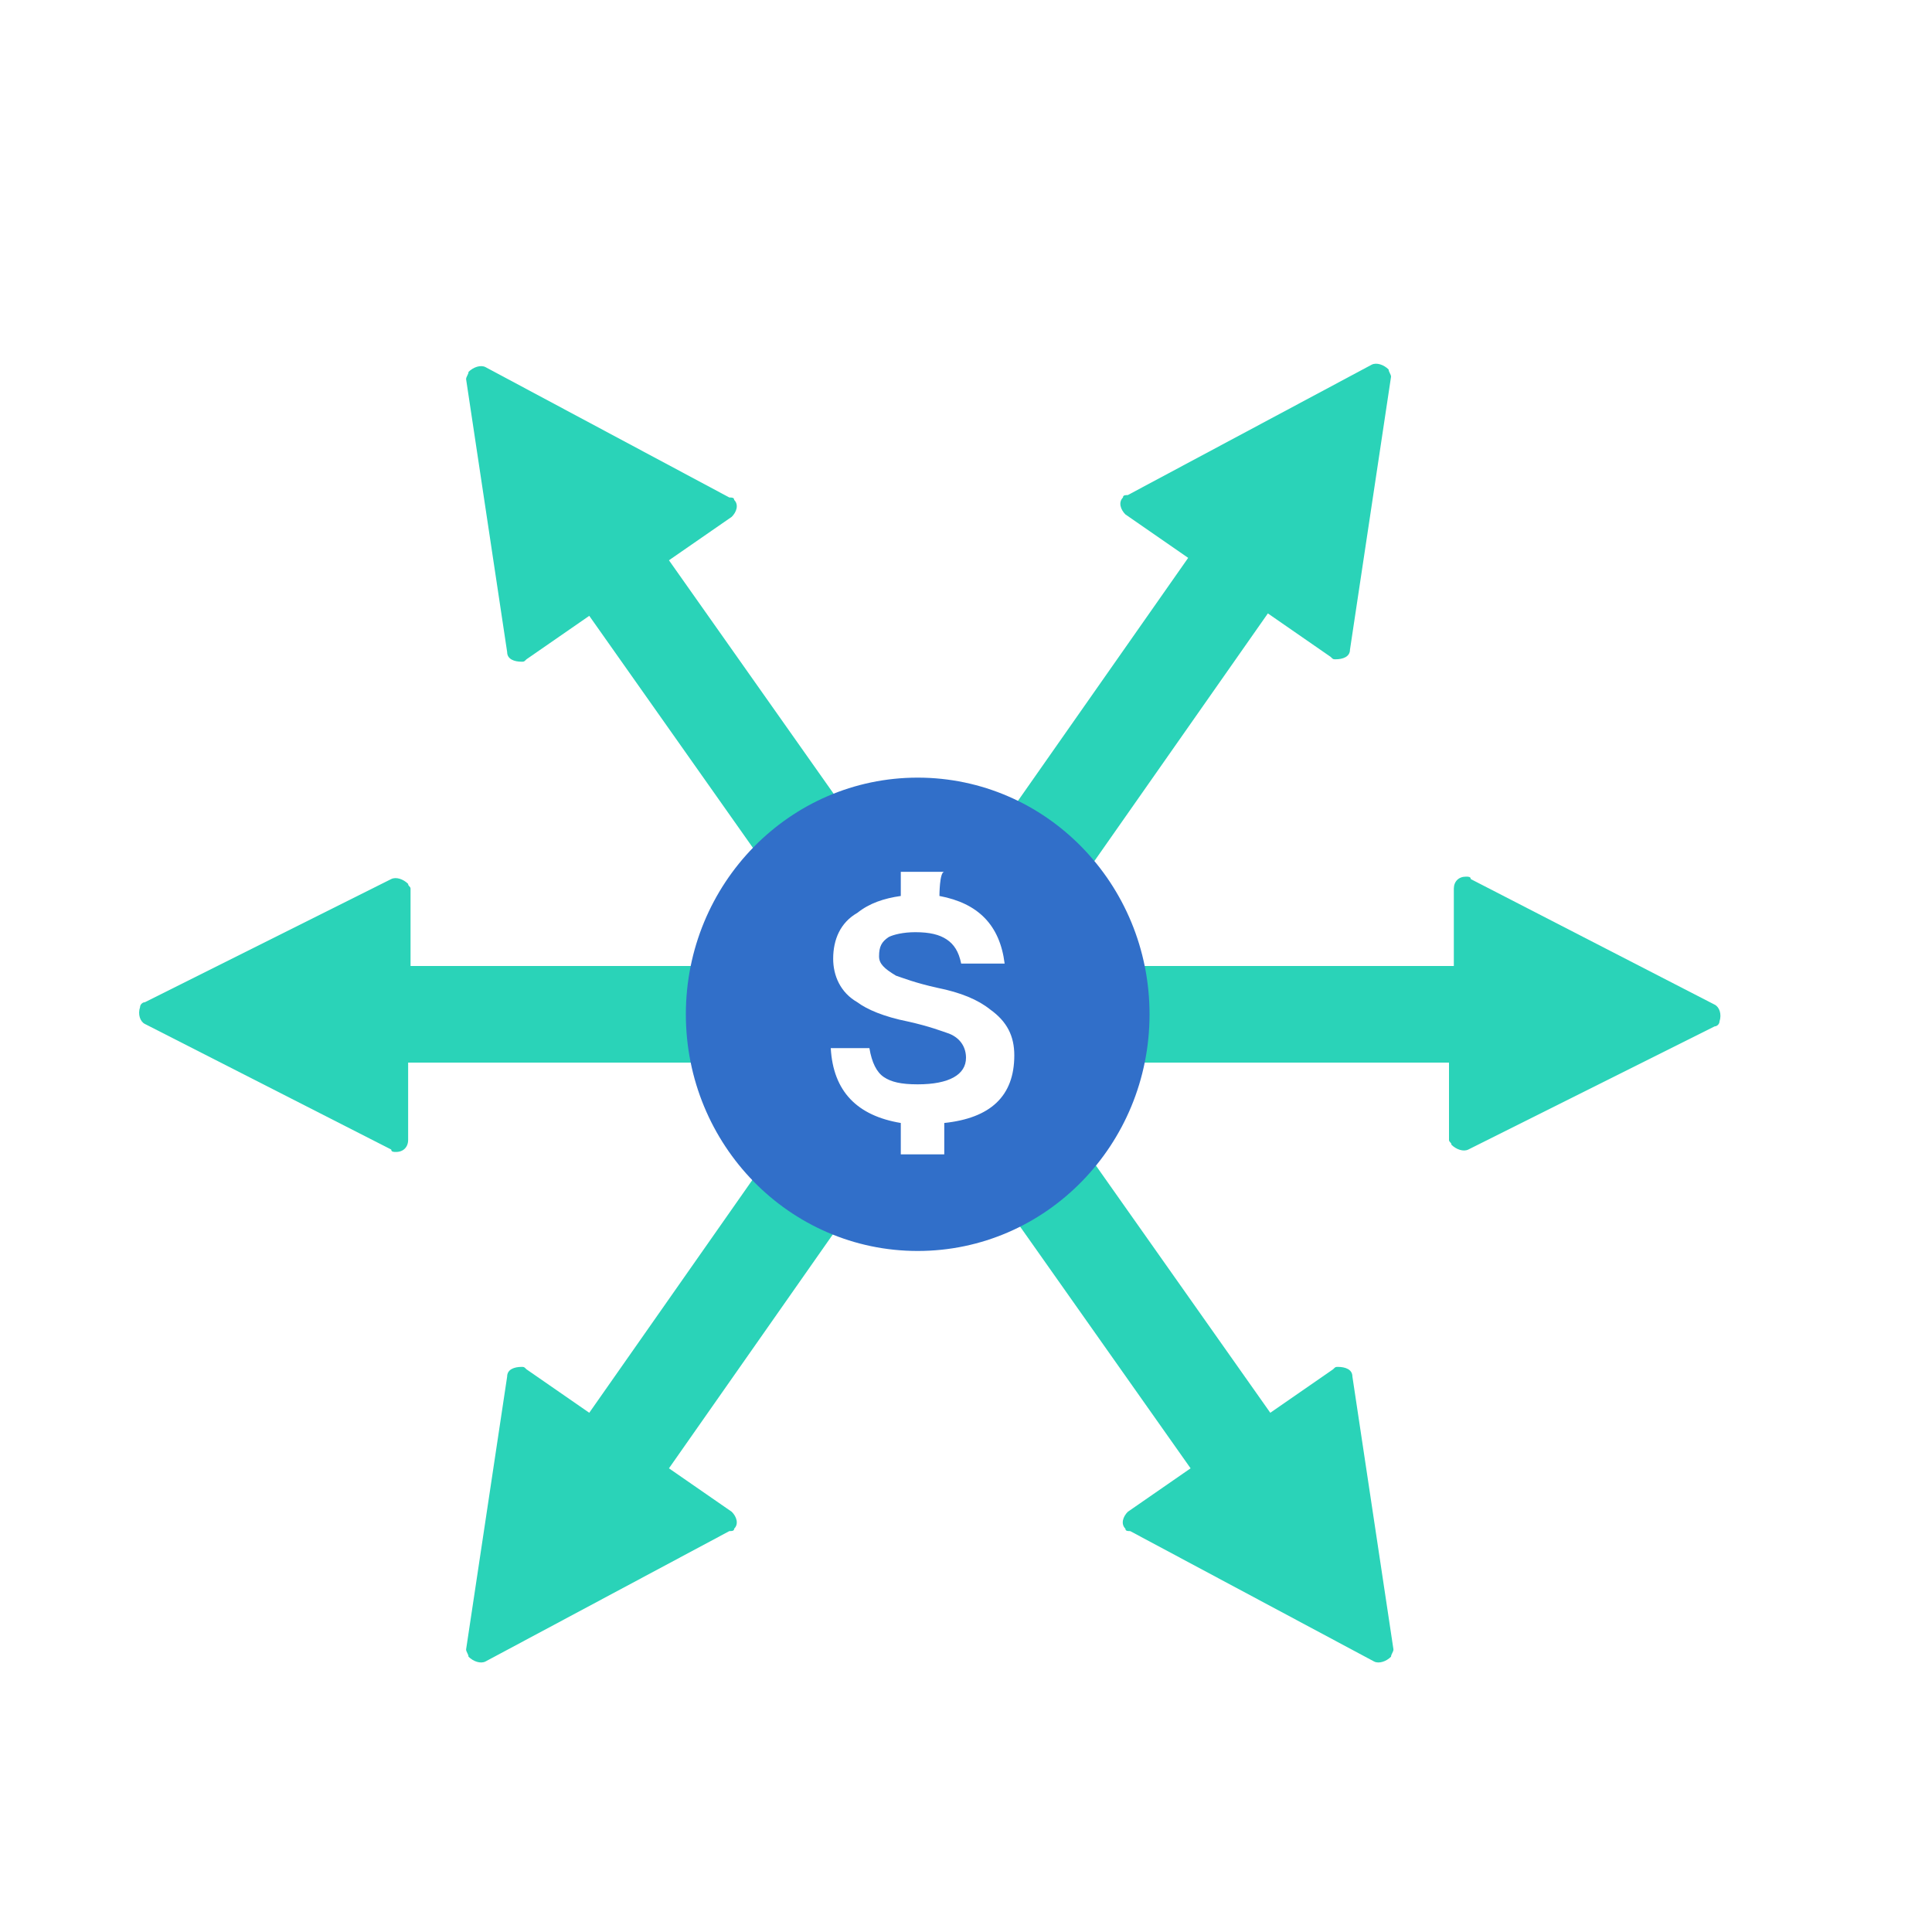 <?xml version="1.0" encoding="utf-8"?>
<!-- Generator: Adobe Illustrator 22.1.0, SVG Export Plug-In . SVG Version: 6.00 Build 0)  -->
<svg version="1.1" id="圖層_1" xmlns="http://www.w3.org/2000/svg" xmlns:xlink="http://www.w3.org/1999/xlink" x="0px" y="0px"
	 viewBox="0 0 80 80" style="enable-background:new 0 0 80 80;" xml:space="preserve">
<style type="text/css">
	.st0{filter:url(#b);}
	.st1{fill:#2AD3B8;}
	.st2{fill:#316FC9;}
	.st3{fill:#FFFFFF;}
</style>
<filter  filterUnits="objectBoundingBox" height="105.1%" id="b" width="105.4%" x="-2.7%" y="-2.1%">
	<feOffset  dy="1" in="SourceAlpha" result="shadowOffsetOuter1"></feOffset>
	<feGaussianBlur  in="shadowOffsetOuter1" result="shadowBlurOuter1" stdDeviation="2"></feGaussianBlur>
	<feColorMatrix  in="shadowBlurOuter1" result="shadowMatrixOuter1" values="0 0 0 0 0 0 0 0 0 0 0 0 0 0 0 0 0 0 0.2 0">
		</feColorMatrix>
	<feMerge>
		<feMergeNode  in="shadowMatrixOuter1"></feMergeNode>
		<feMergeNode  in="SourceGraphic"></feMergeNode>
	</feMerge>
</filter>
<g>
	<g transform="translate(-80 -32)" class="st0">
		<g transform="translate(80 32)">
			<path class="st1" d="M16.9,43v3.2c0,0.3-0.2,0.5-0.5,0.5c-0.1,0-0.2,0-0.2-0.1L6,41.4c-0.2-0.1-0.3-0.4-0.2-0.7
				c0-0.1,0.1-0.2,0.2-0.2l10.2-5.1c0.2-0.1,0.5,0,0.7,0.2c0,0.1,0.1,0.1,0.1,0.2V39h43.2v-3.2c0-0.3,0.2-0.5,0.5-0.5
				c0.1,0,0.2,0,0.2,0.1L71,40.6c0.2,0.1,0.3,0.4,0.2,0.7c0,0.1-0.1,0.2-0.2,0.2l-10.2,5.1c-0.2,0.1-0.5,0-0.7-0.2
				c0-0.1-0.1-0.1-0.1-0.2V43L16.9,43L16.9,43z"/>
			<path class="st1" d="M27.7,59.8l2.6,1.8c0.2,0.2,0.3,0.5,0.1,0.7c0,0.1-0.1,0.1-0.2,0.1l-10.1,5.4c-0.2,0.1-0.5,0-0.7-0.2
				c0-0.1-0.1-0.2-0.1-0.3l1.7-11.3c0-0.3,0.3-0.4,0.6-0.4c0.1,0,0.1,0,0.2,0.1l2.6,1.8l24.8-35.4l-2.6-1.8
				c-0.2-0.2-0.3-0.5-0.1-0.7c0-0.1,0.1-0.1,0.2-0.1l10.1-5.4c0.2-0.1,0.5,0,0.7,0.2c0,0.1,0.1,0.2,0.1,0.3l-1.7,11.3
				c0,0.3-0.3,0.4-0.6,0.4c-0.1,0-0.1,0-0.2-0.1l-2.6-1.8C52.5,24.4,27.7,59.8,27.7,59.8z"/>
			<path class="st1" d="M49.3,59.8l-2.6,1.8c-0.2,0.2-0.3,0.5-0.1,0.7c0,0.1,0.1,0.1,0.2,0.1l10.1,5.4c0.2,0.1,0.5,0,0.7-0.2
				c0-0.1,0.1-0.2,0.1-0.3l-1.7-11.3c0-0.3-0.3-0.4-0.6-0.4c-0.1,0-0.1,0-0.2,0.1l-2.6,1.8L27.7,22.2l2.6-1.8
				c0.2-0.2,0.3-0.5,0.1-0.7c0-0.1-0.1-0.1-0.2-0.1l-10.1-5.4c-0.2-0.1-0.5,0-0.7,0.2c0,0.1-0.1,0.2-0.1,0.3l1.7,11.3
				c0,0.3,0.3,0.4,0.6,0.4c0.1,0,0.1,0,0.2-0.1l2.6-1.8L49.3,59.8z"/>
			<ellipse class="st2" cx="38" cy="41" rx="9.6" ry="9.8"/>
			<path class="st3" d="M38.9,36.1c1.6,0.3,2.5,1.2,2.7,2.8h-1.8c-0.1-0.5-0.3-0.8-0.6-1c-0.3-0.2-0.7-0.3-1.3-0.3
				c-0.5,0-0.9,0.1-1.1,0.2c-0.3,0.2-0.4,0.4-0.4,0.8c0,0.3,0.2,0.5,0.7,0.8c0.3,0.1,0.8,0.3,1.7,0.5c1,0.2,1.7,0.5,2.2,0.9
				c0.7,0.5,1,1.1,1,1.9c0,1.7-1,2.6-2.9,2.8v1.3h-1.8v-1.3c-1.8-0.3-2.8-1.3-2.9-3.1H36c0.1,0.6,0.3,1,0.6,1.2
				c0.3,0.2,0.7,0.3,1.4,0.3c1.3,0,2-0.4,2-1.1c0-0.4-0.2-0.8-0.7-1c-0.3-0.1-0.8-0.3-1.7-0.5c-1-0.2-1.7-0.5-2.1-0.8
				c-0.7-0.4-1-1.1-1-1.8c0-0.8,0.3-1.5,1-1.9c0.5-0.4,1.1-0.6,1.8-0.7v-1h1.8C38.9,35.1,38.9,36.1,38.9,36.1z"/>
		</g>
	</g>
</g>
</svg>
